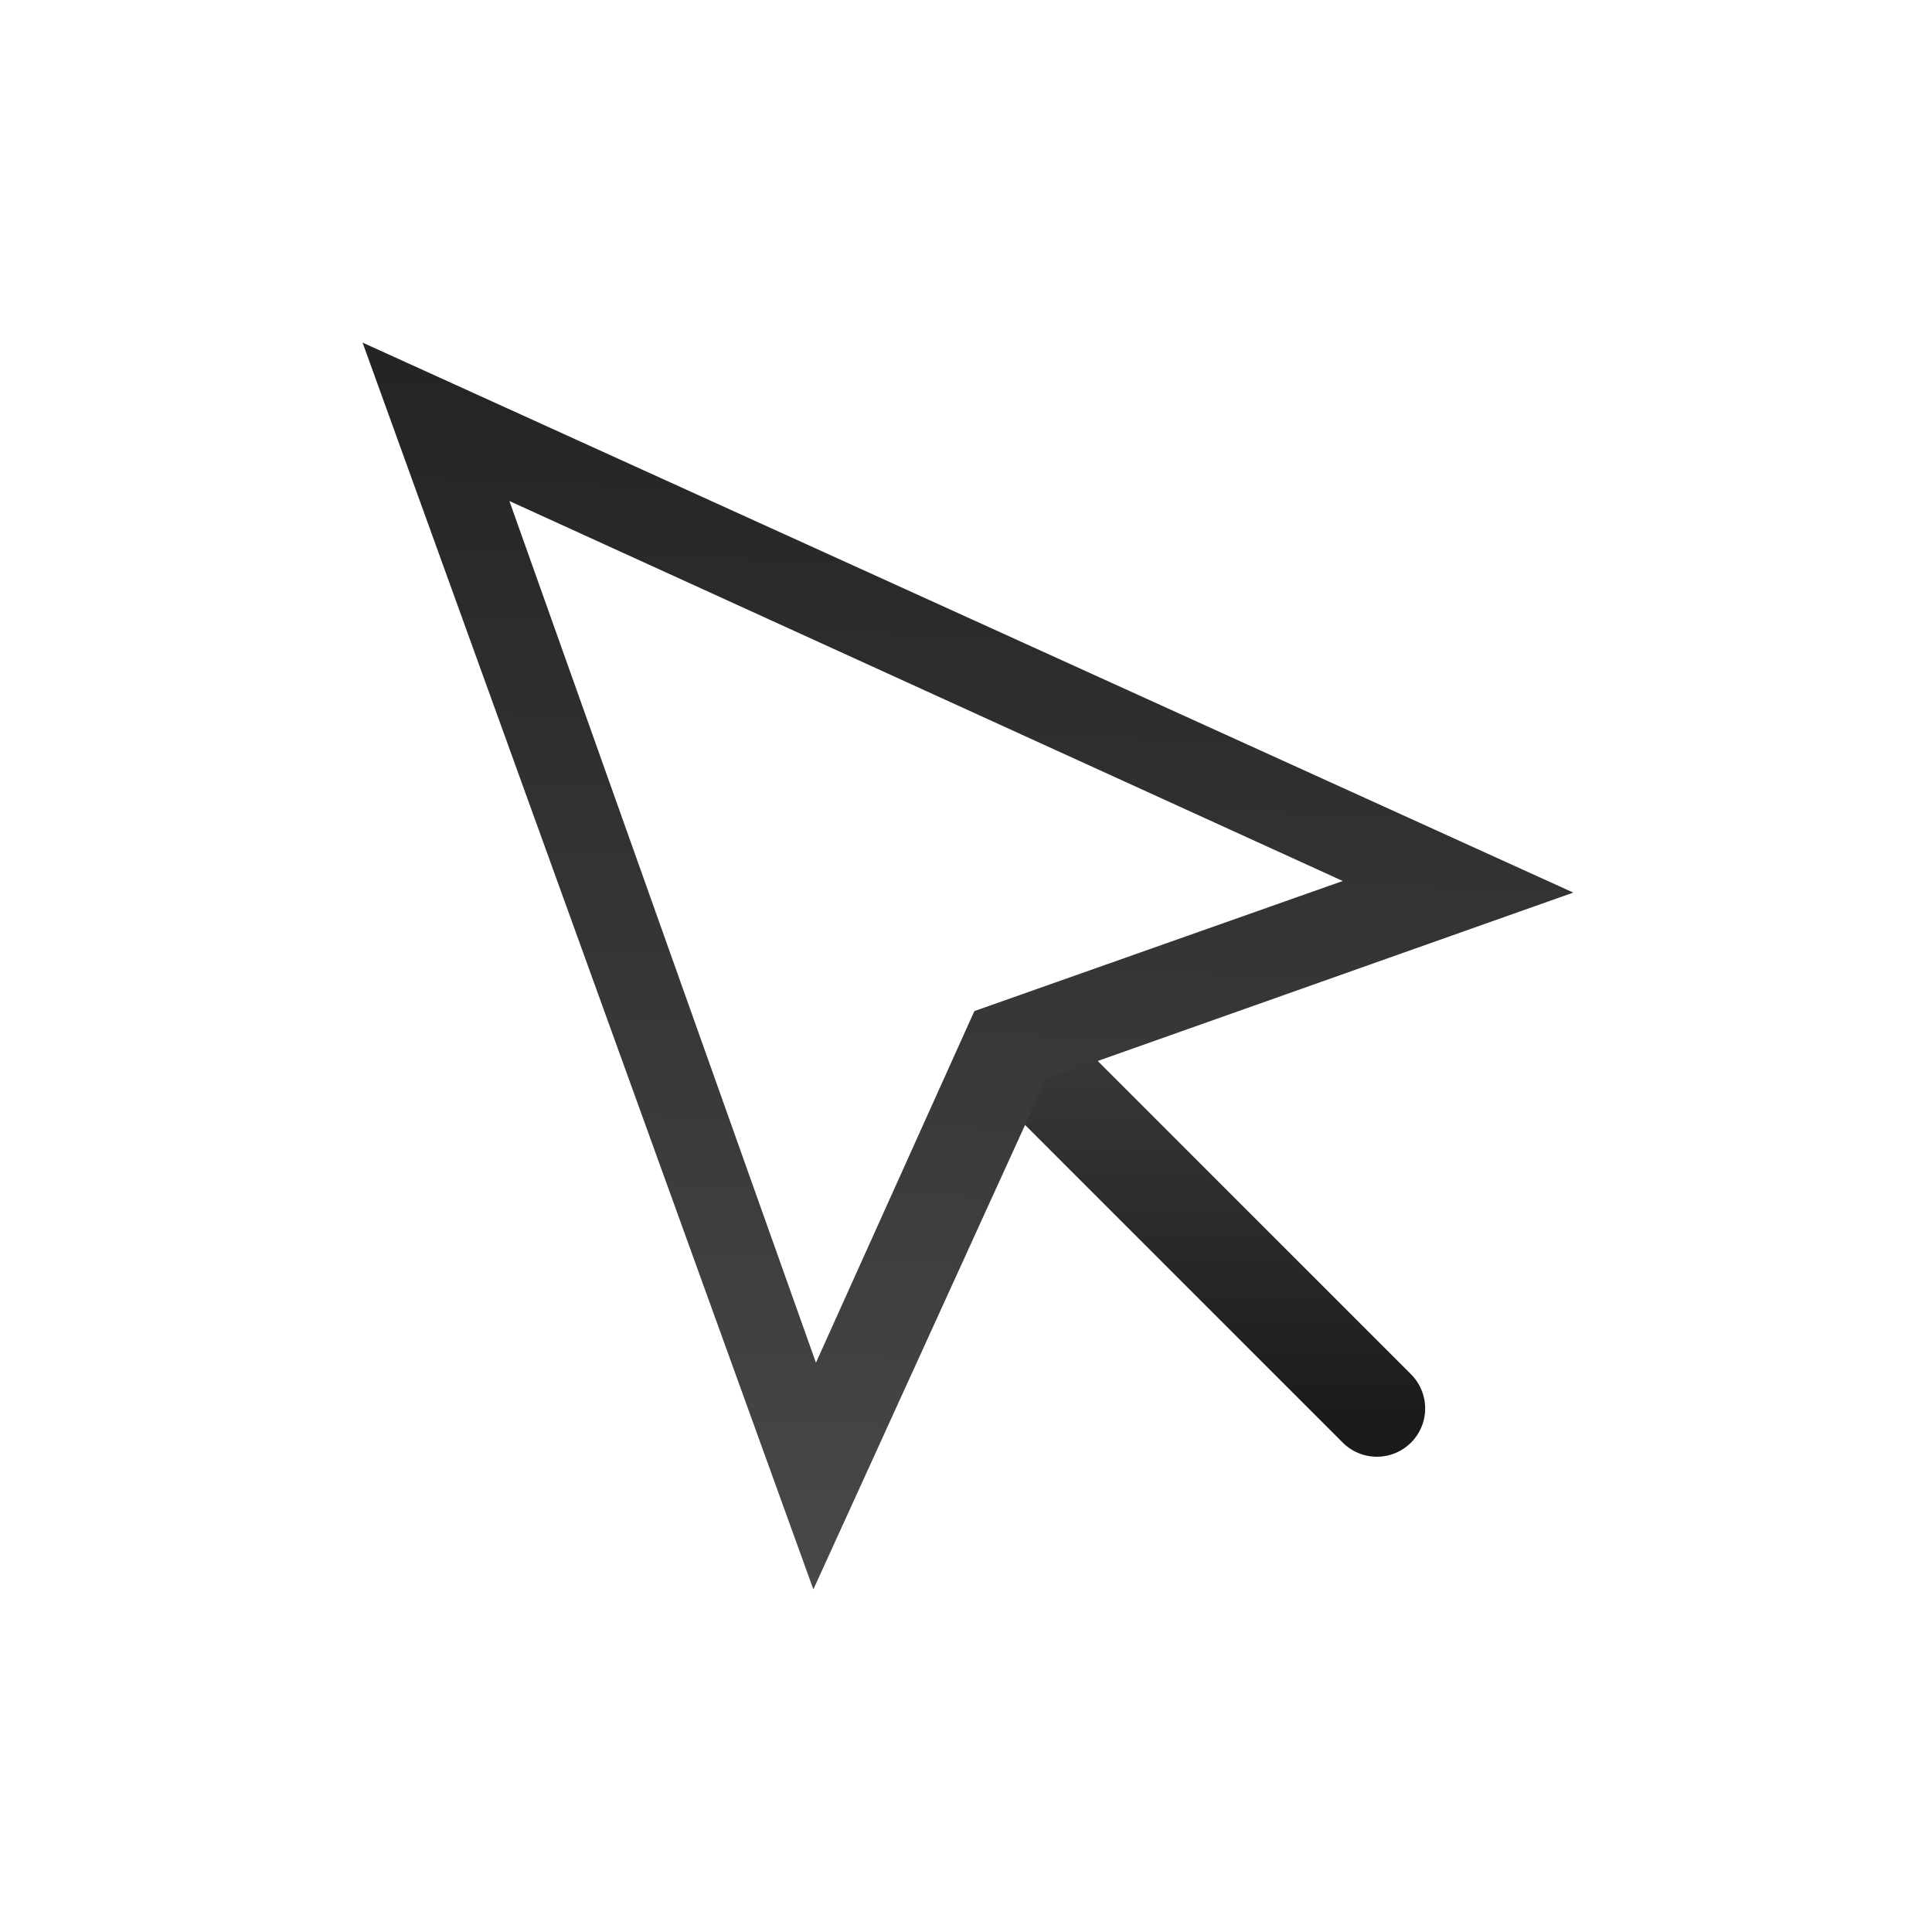 <svg id="Layer_1" data-name="Layer 1" xmlns="http://www.w3.org/2000/svg" xmlns:xlink="http://www.w3.org/1999/xlink" viewBox="0 0 30 30"><defs><style>.cls-1{fill:none;stroke-linecap:round;stroke-linejoin:round;stroke-width:1.5px;stroke:url(#linear-gradient);}.cls-2{fill:url(#linear-gradient-2);}</style><linearGradient id="linear-gradient" x1="18.7" y1="230.47" x2="18.7" y2="220.13" gradientTransform="translate(0 -207.85)" gradientUnits="userSpaceOnUse"><stop offset="0.04" stop-color="#1a1a1a"/><stop offset="1" stop-color="#4d4d4d"/></linearGradient><linearGradient id="linear-gradient-2" x1="8.48" y1="175.15" x2="8.48" y2="147.92" gradientTransform="matrix(1, 0.04, 0.04, -1, -0.76, 174.58)" xlink:href="#linear-gradient"/></defs><title>v3</title><line class="cls-1" x1="16.01" y1="16.5" x2="21.38" y2="21.87"/><path class="cls-2" d="M5.63,5.32l7,19.36,3.61-7.92,8.19-2.9Zm9.5,10.38-2.46,5.46L7.91,7.78l12.94,5.9Z"/></svg>